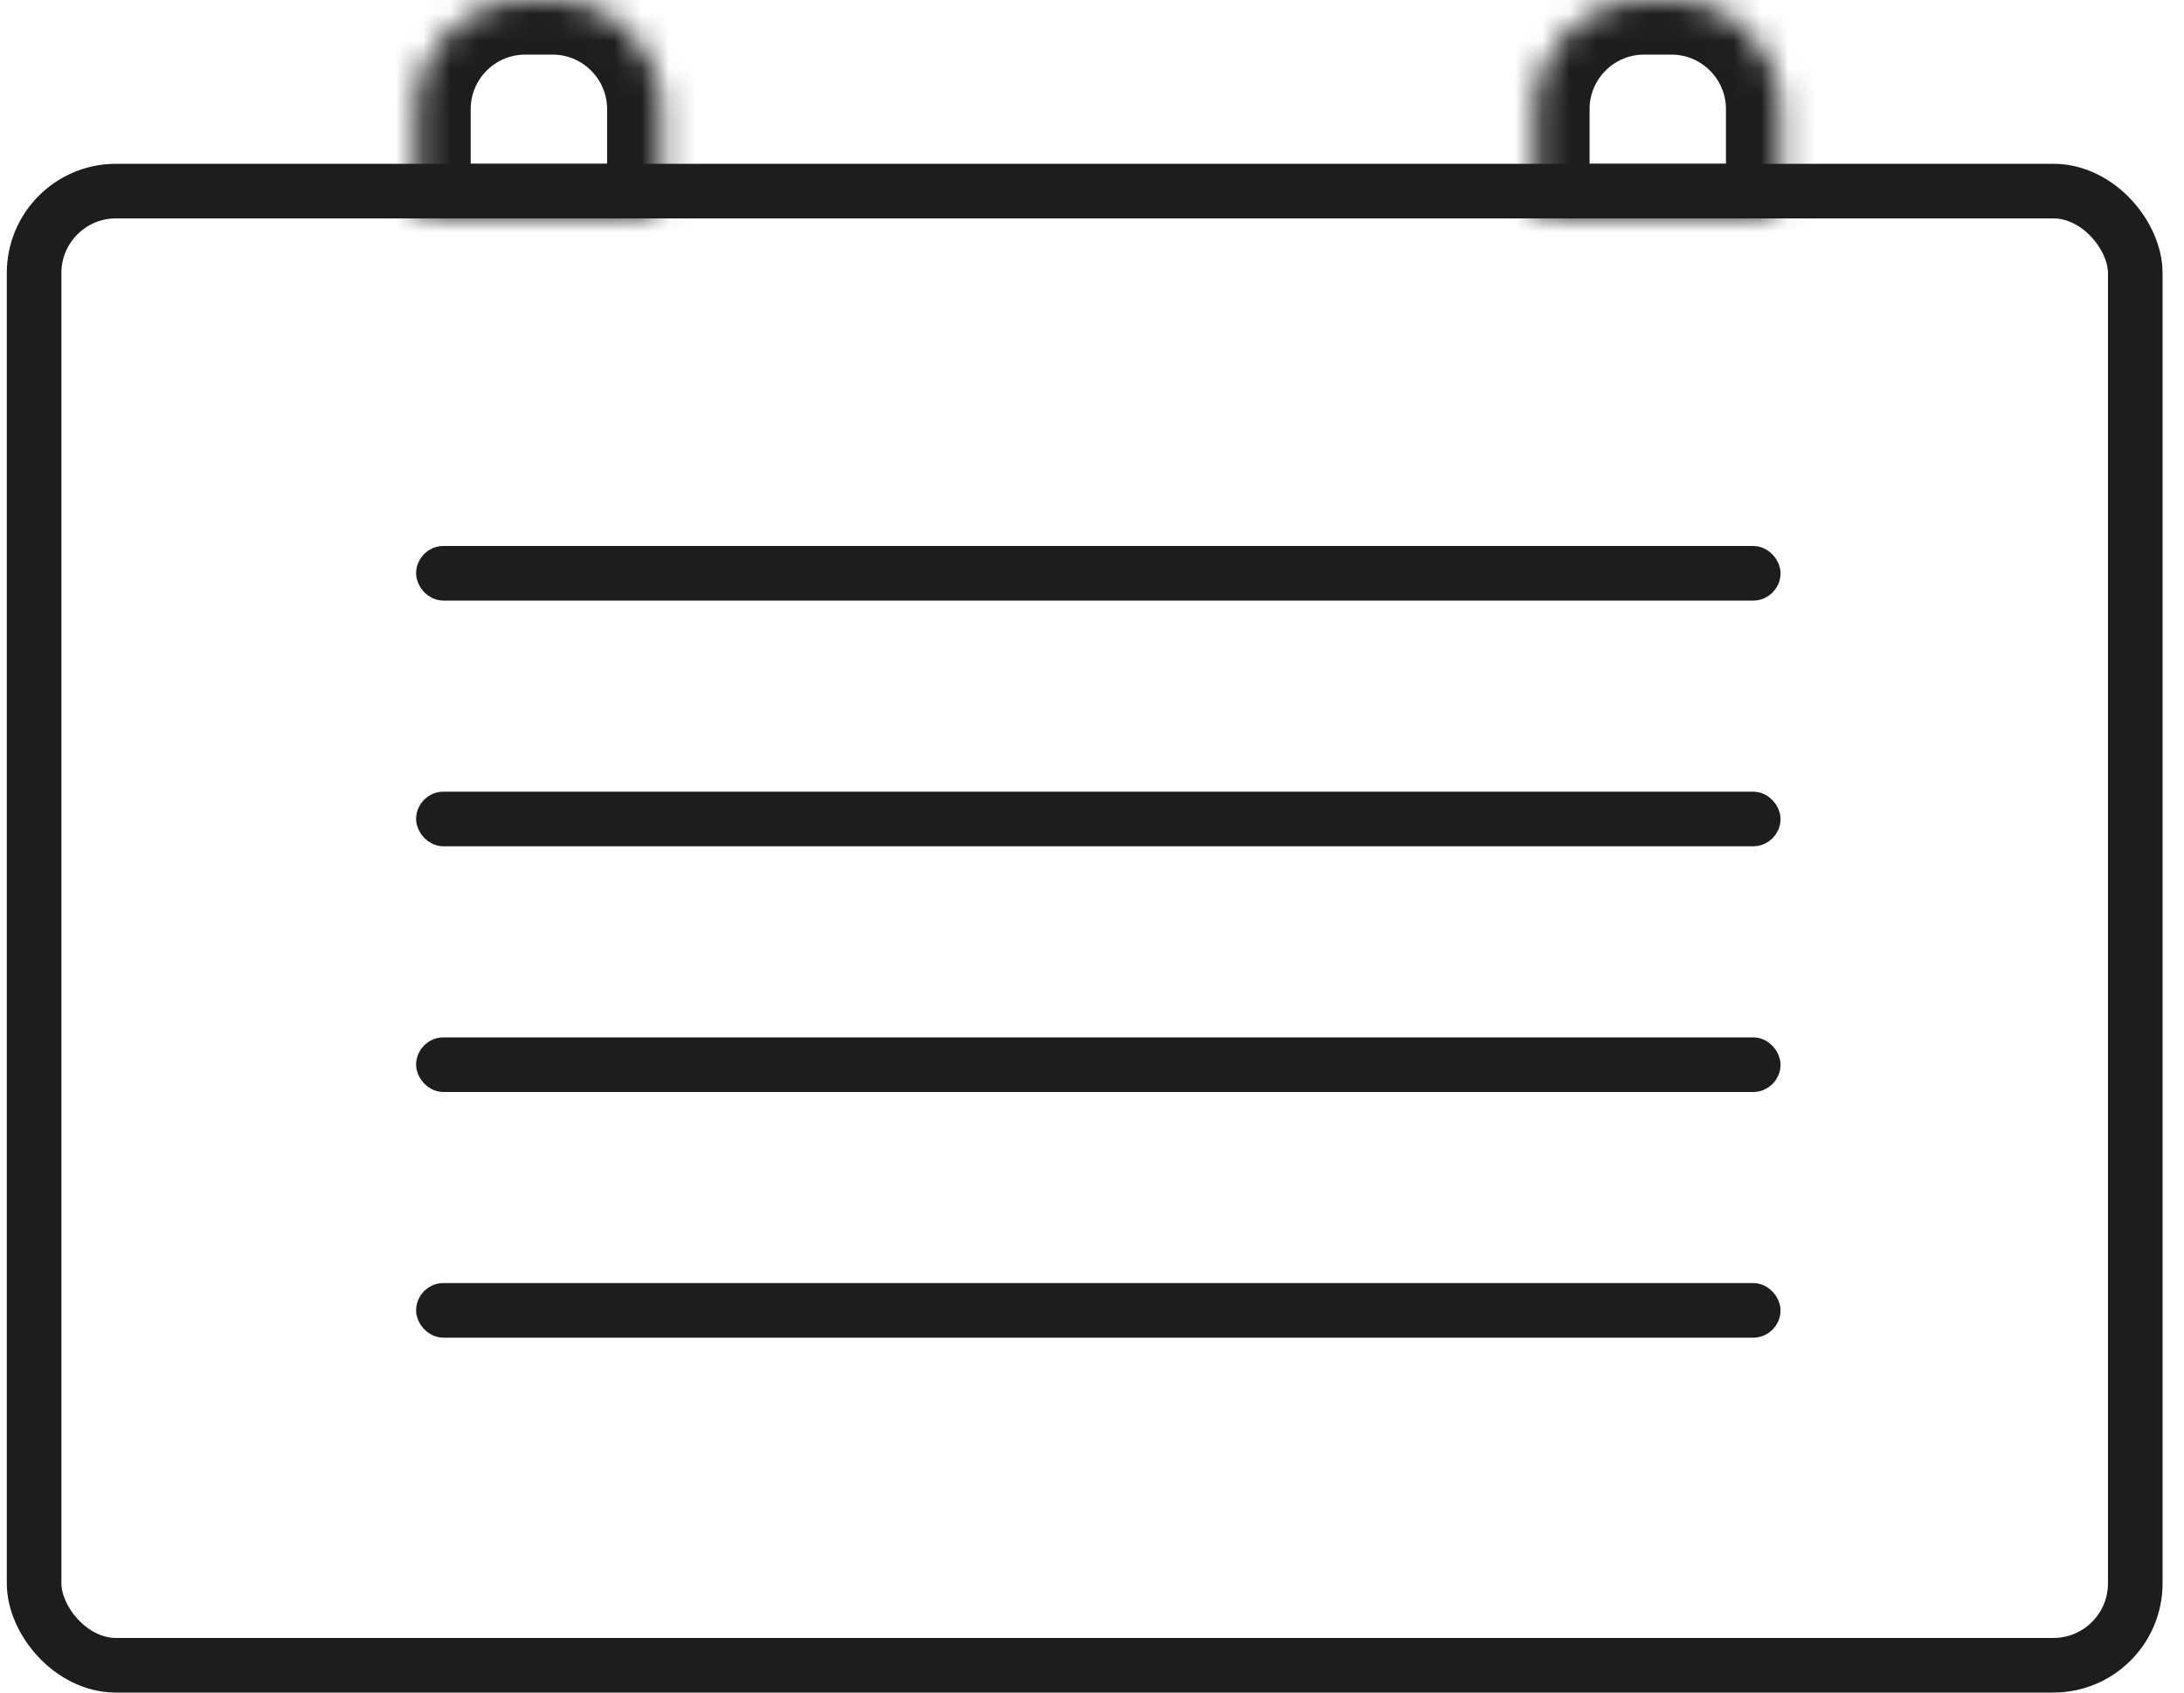<svg width="80" height="62" viewBox="0 0 80 62" fill="none" xmlns="http://www.w3.org/2000/svg">
<rect x="1.249" y="7" width="76.966" height="54" rx="3" stroke="#1D1D1D" stroke-width="2"/>
<mask id="path-2-inside-1" fill="white">
<path d="M15.242 4C15.242 1.791 17.033 0 19.242 0H20.238C22.448 0 24.238 1.791 24.238 4V7C24.238 7.552 23.791 8 23.238 8H15.242V4Z"/>
</mask>
<path d="M15.242 4C15.242 1.791 17.033 0 19.242 0H20.238C22.448 0 24.238 1.791 24.238 4V7C24.238 7.552 23.791 8 23.238 8H15.242V4Z" stroke="#1D1D1D" stroke-width="4" mask="url(#path-2-inside-1)"/>
<rect x="15.742" y="20.5" width="48.979" height="1" rx="0.5" stroke="#1D1D1D"/>
<rect x="15.742" y="29.5" width="48.979" height="1" rx="0.5" stroke="#1D1D1D"/>
<rect x="15.742" y="38.5" width="48.979" height="1" rx="0.5" stroke="#1D1D1D"/>
<rect x="15.742" y="47.5" width="48.979" height="1" rx="0.5" stroke="#1D1D1D"/>
<mask id="path-7-inside-2" fill="white">
<path d="M56.226 4C56.226 1.791 58.016 0 60.226 0H61.222C63.431 0 65.222 1.791 65.222 4V7C65.222 7.552 64.774 8 64.222 8H56.226V4Z"/>
</mask>
<path d="M56.226 4C56.226 1.791 58.016 0 60.226 0H61.222C63.431 0 65.222 1.791 65.222 4V7C65.222 7.552 64.774 8 64.222 8H56.226V4Z" stroke="#1D1D1D" stroke-width="4" mask="url(#path-7-inside-2)"/>
</svg>
